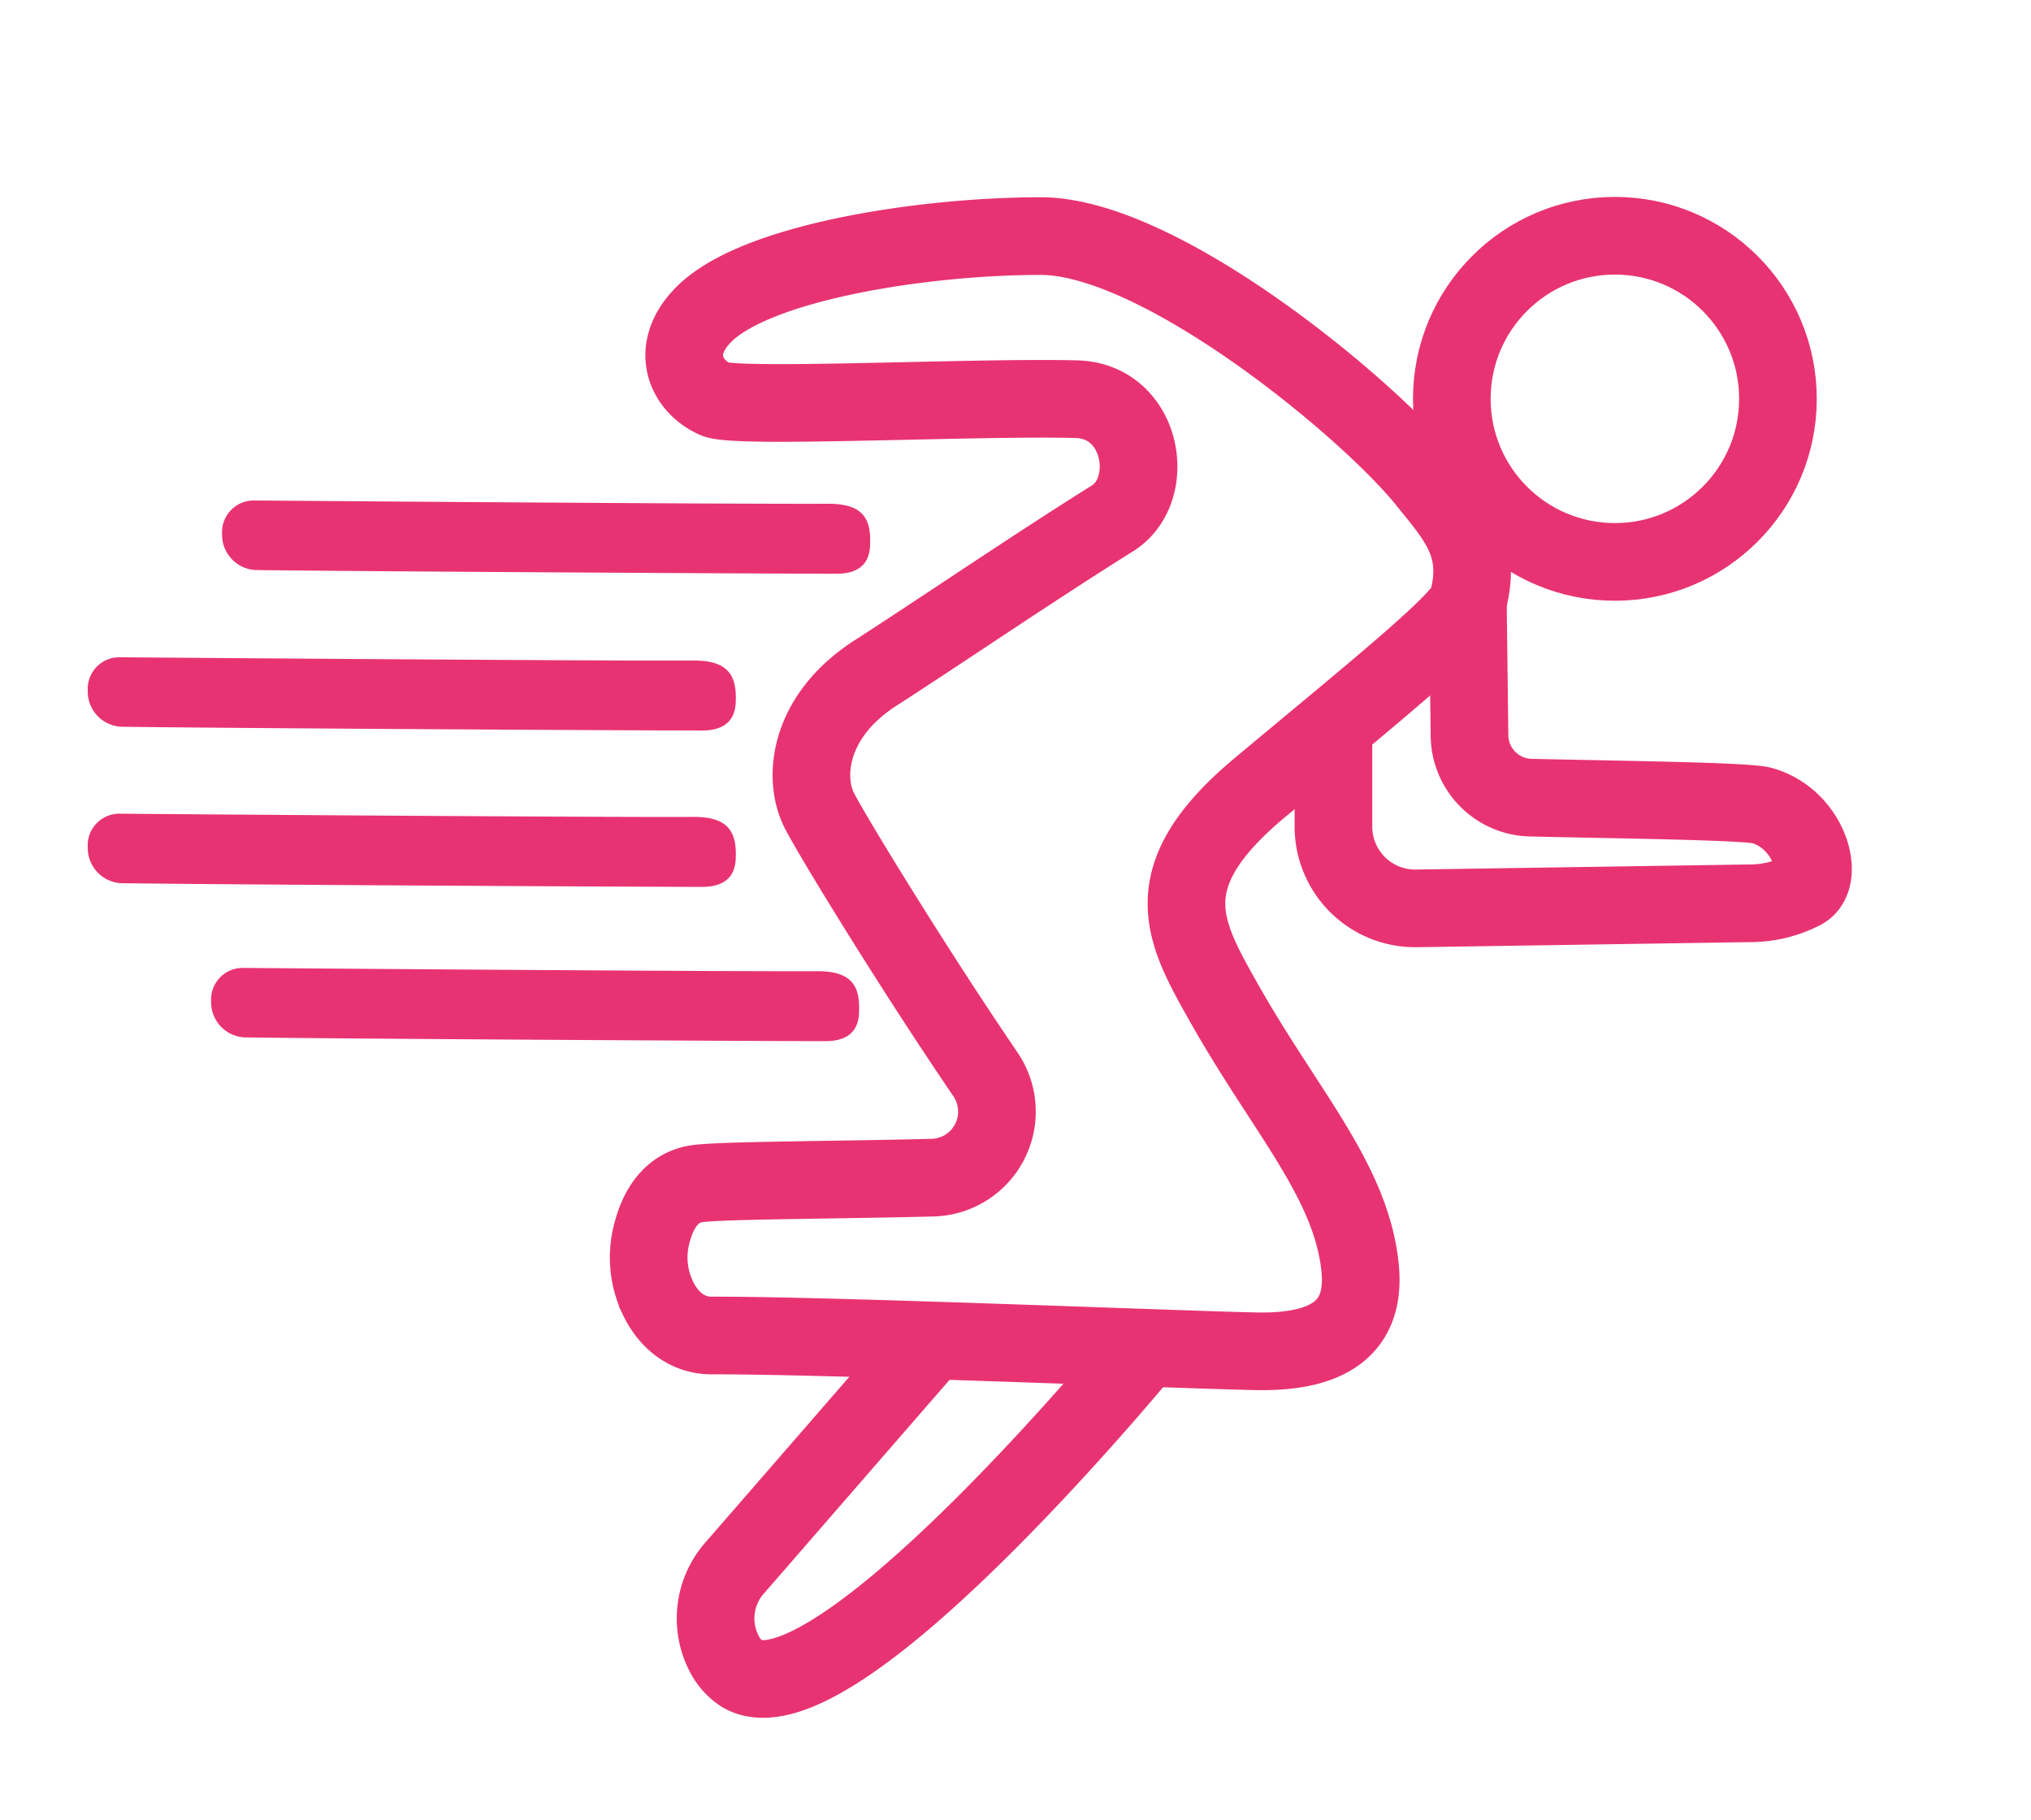 <svg id="Layer_3" data-name="Layer 3" xmlns="http://www.w3.org/2000/svg" viewBox="0 0 235.4 210.89"><defs><style>.cls-1{fill:none;stroke:#e83372;stroke-miterlimit:10;stroke-width:9px;}.cls-2{fill:#e83372;}</style></defs><title>offline_icons</title><path class="cls-1" d="M165.22,55.6c3.66,4.54,6.61,7.63,4.91,14.1-.59,2.24-10.49,10.22-24.09,21.56-12.42,10.36-8.89,16.6-4.22,24.89,7.11,12.62,14.69,20.57,15.8,30.57.67,6.05-2.22,10.05-11.92,9.88-8-.14-49.33-1.87-63.23-1.83-2.84,0-5-1.79-6.22-4.35a10.86,10.86,0,0,1-.67-7.59c.64-2.46,2.1-5.3,5.4-5.68s16.43-.4,27.06-.67a7.66,7.66,0,0,0,6.16-12C106.09,112.59,96.71,97.3,95,94c-2-3.84-1.3-11,6.47-16s18-12,27.46-17.92c5.27-3.3,3.55-13.63-4.19-13.82-11.87-.3-39.35,1.12-41.85,0-3.4-1.53-5.39-5.74-1.3-9.84,6.09-6.09,25.57-9.06,39-9.06C134.43,27.32,158.51,47.28,165.22,55.6Z"/><path class="cls-1" d="M154.55,82.81v13a9.47,9.47,0,0,0,9.61,9.46l38.71-.59a13.19,13.19,0,0,0,6.07-1.49c2.65-1.44.79-8.24-4.68-9.83-1.76-.51-15.78-.67-26.83-.92a7.27,7.27,0,0,1-7.11-7.28l-.19-15.49"/><path class="cls-1" d="M108.22,155.16l-23,26.47a8.84,8.84,0,0,0-1.24,10.09A5.9,5.9,0,0,0,86.06,194c10.9,6.12,47.56-38.83,47.56-38.83"/><path class="cls-2" d="M29.38,58s54,.43,66.67.38c4,0,4.89,1.79,4.8,4.56,0,1.37-.37,3.55-3.91,3.55-6.89,0-55.61-.27-67.34-.43a4.09,4.09,0,0,1-3.86-4.19A3.67,3.67,0,0,1,29.38,58Z"/><path class="cls-2" d="M28.1,112.17s54,.43,66.67.38c4,0,4.89,1.79,4.8,4.56,0,1.36-.37,3.55-3.91,3.55-6.89,0-55.61-.27-67.34-.44A4.08,4.08,0,0,1,24.47,116,3.66,3.66,0,0,1,28.1,112.17Z"/><path class="cls-2" d="M13.81,94.3s54,.43,66.67.37c3.94,0,4.88,1.8,4.8,4.56,0,1.37-.37,3.55-3.92,3.55-6.88,0-55.61-.26-67.33-.43a4.08,4.08,0,0,1-3.86-4.18A3.66,3.66,0,0,1,13.81,94.3Z"/><path class="cls-2" d="M13.81,76.17s54,.43,66.67.38c3.94,0,4.88,1.79,4.8,4.56,0,1.36-.37,3.55-3.92,3.55-6.88,0-55.61-.27-67.33-.44A4.08,4.08,0,0,1,10.17,80,3.66,3.66,0,0,1,13.81,76.17Z"/><circle class="cls-1" cx="187.17" cy="46.22" r="18.9"/></svg>